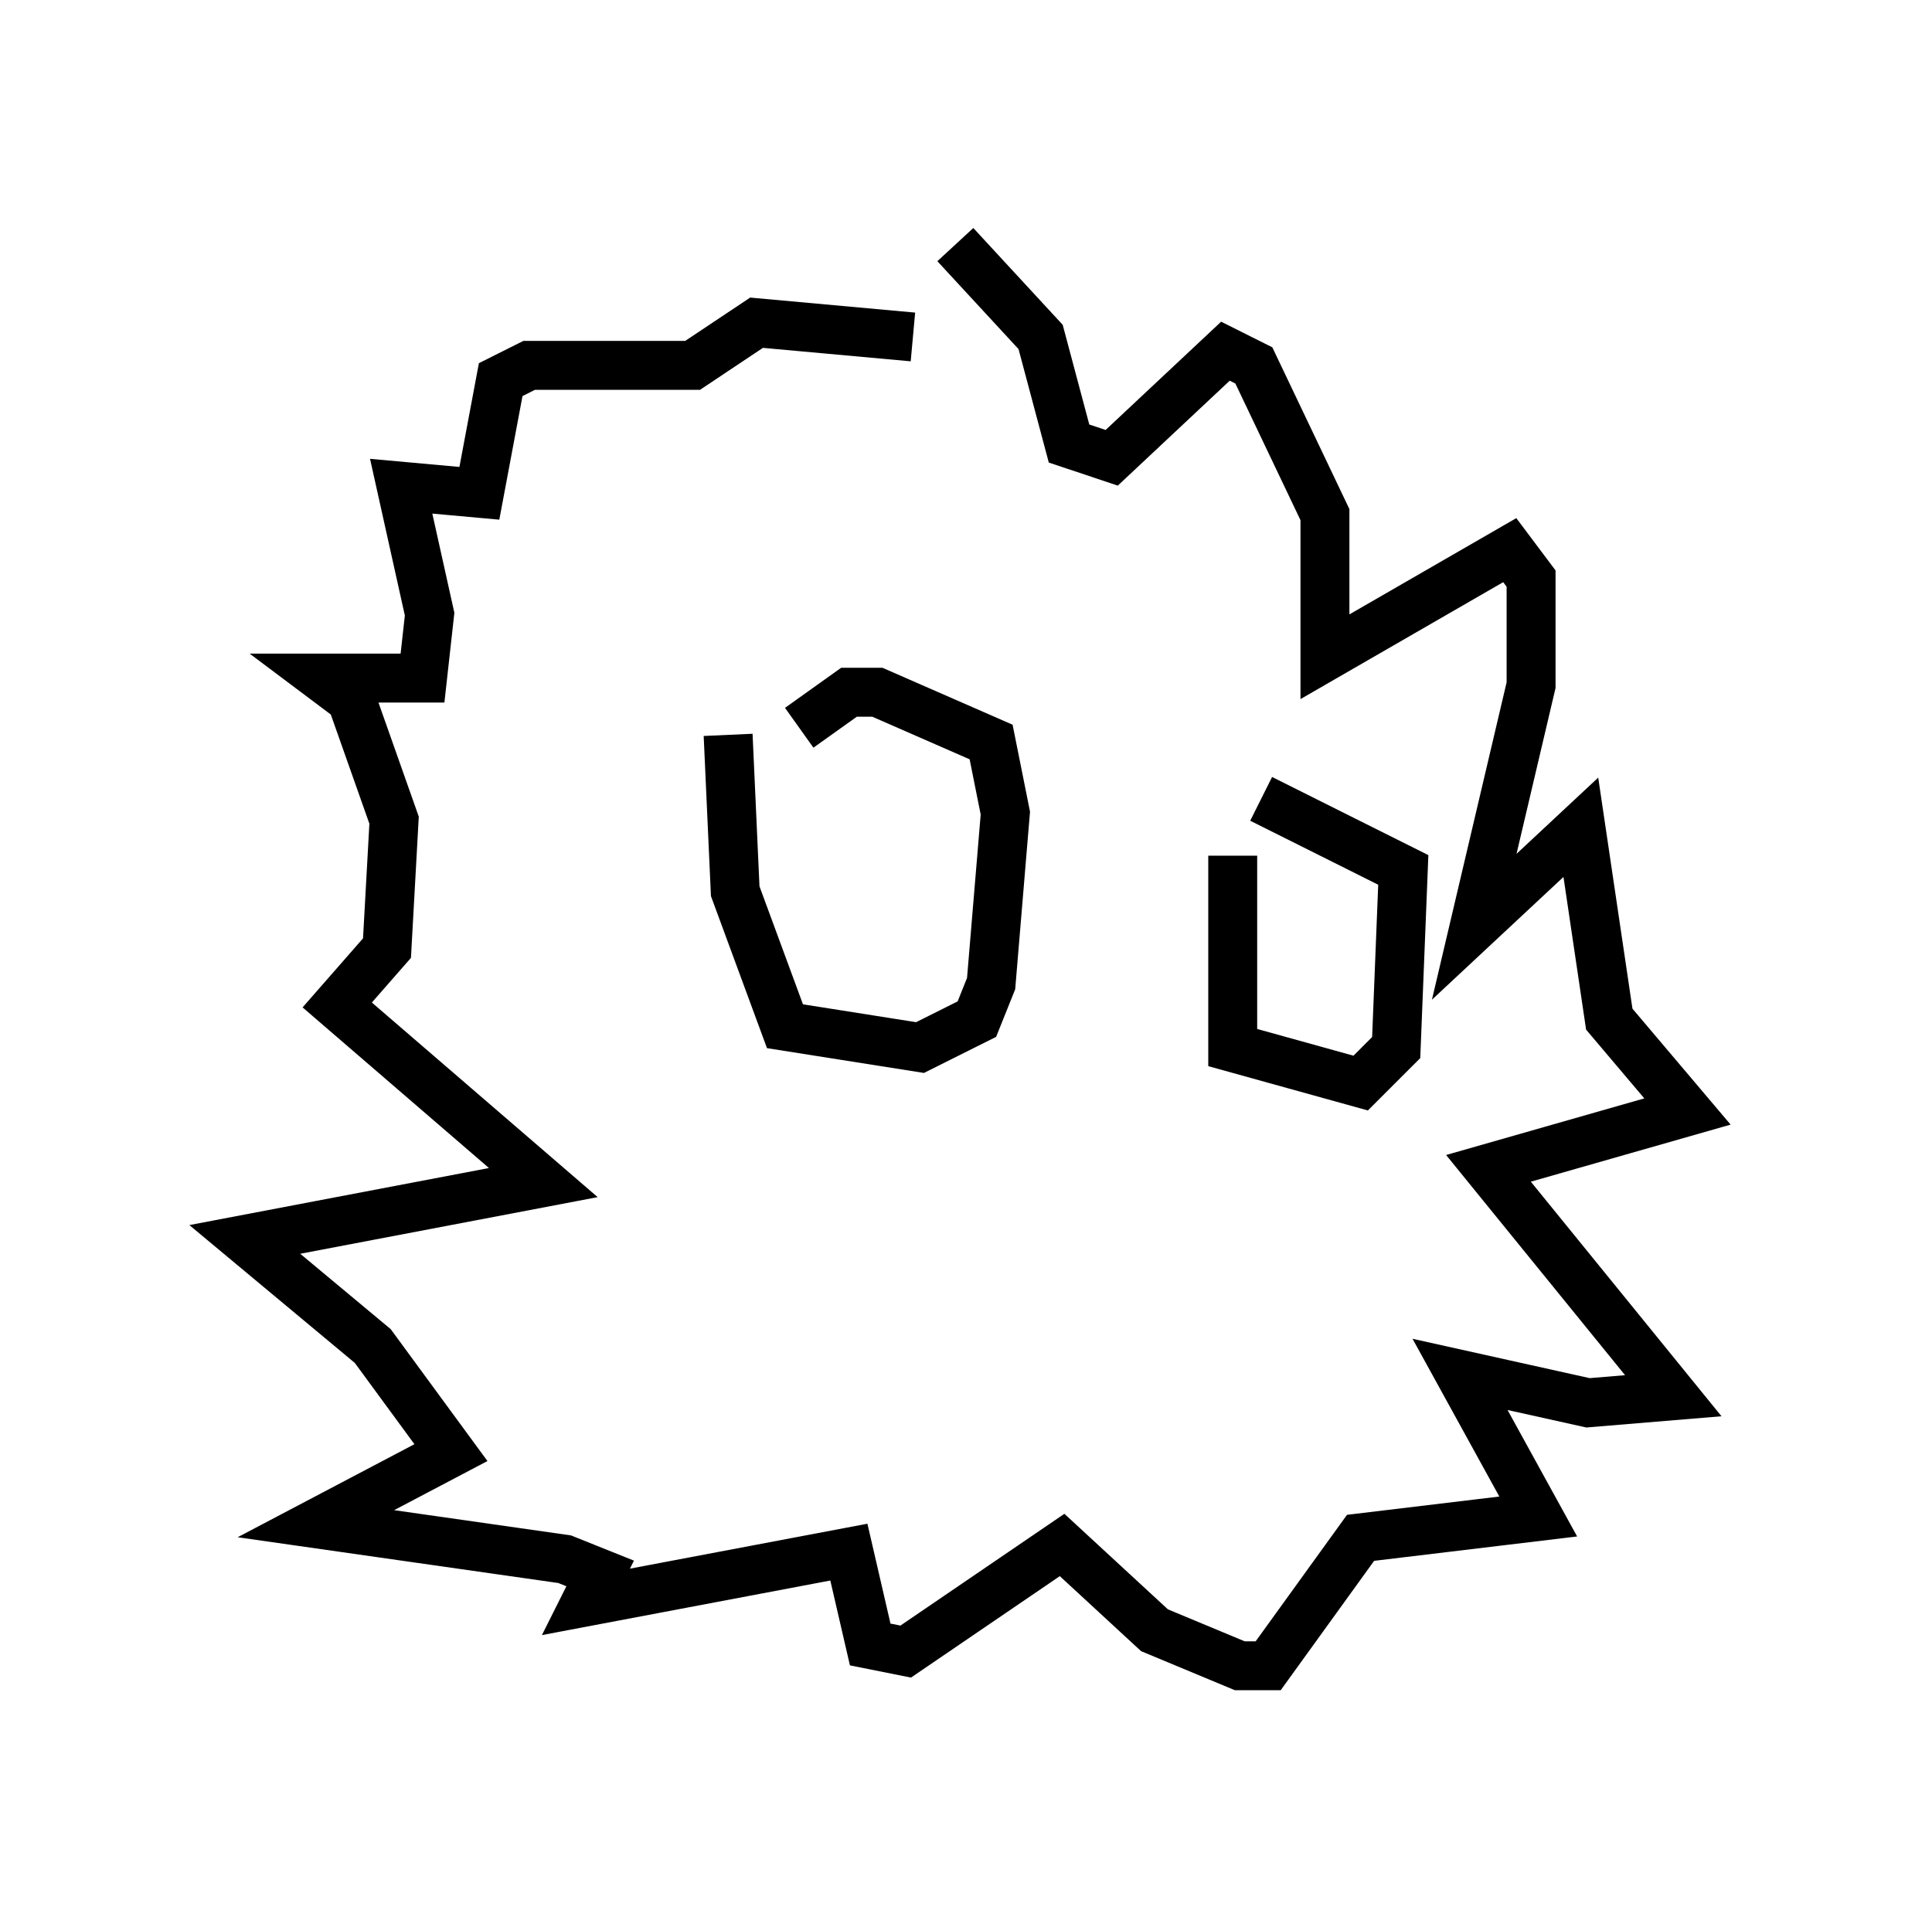 <?xml version="1.0" encoding="utf-8" ?>
<svg baseProfile="full" height="39.05" version="1.1" width="39.486" xmlns="http://www.w3.org/2000/svg" xmlns:ev="http://www.w3.org/2001/xml-events" xmlns:xlink="http://www.w3.org/1999/xlink"><defs /><rect fill="white" height="39.05" width="39.486" x="0" y="0" /><path d="M16.765, 7.615 m2.76, -2.615 l1.743, 1.888 0.581, 2.179 l0.872, 0.291 2.324, -2.179 l0.581, 0.291 1.453, 3.05 l0.0, 2.905 3.777, -2.179 l0.436, 0.581 0.0, 2.179 l-1.162, 4.939 2.179, -2.034 l0.581, 3.922 1.598, 1.888 l-4.067, 1.162 3.777, 4.648 l-1.743, 0.145 -2.615, -0.581 l1.598, 2.905 -3.631, 0.436 l-1.888, 2.615 -0.581, 0.0 l-1.743, -0.726 -1.888, -1.743 l-3.196, 2.179 -0.726, -0.145 l-0.436, -1.888 -5.374, 1.017 l0.291, -0.581 -0.726, -0.291 l-5.084, -0.726 2.76, -1.453 l-1.598, -2.179 -2.615, -2.179 l6.101, -1.162 -4.212, -3.631 l1.017, -1.162 0.145, -2.615 l-0.872, -2.469 -0.581, -0.436 l2.034, 0.0 0.145, -1.307 l-0.581, -2.615 1.598, 0.145 l0.436, -2.324 0.581, -0.291 l3.341, 0.0 1.307, -0.872 l3.196, 0.291 m-3.777, 8.134 l0.145, 3.196 1.017, 2.76 l2.76, 0.436 1.162, -0.581 l0.291, -0.726 0.291, -3.486 l-0.291, -1.453 -2.324, -1.017 l-0.581, 0.0 -1.017, 0.726 m8.86, 2.615 l0.0, 3.922 2.615, 0.726 l0.726, -0.726 0.145, -3.631 l-2.905, -1.453 m-8.715, 2.76 l0.0, 0.0 m9.296, 2.469 l0.0, 0.0 " fill="none" stroke="black" stroke-width="1" /></svg>